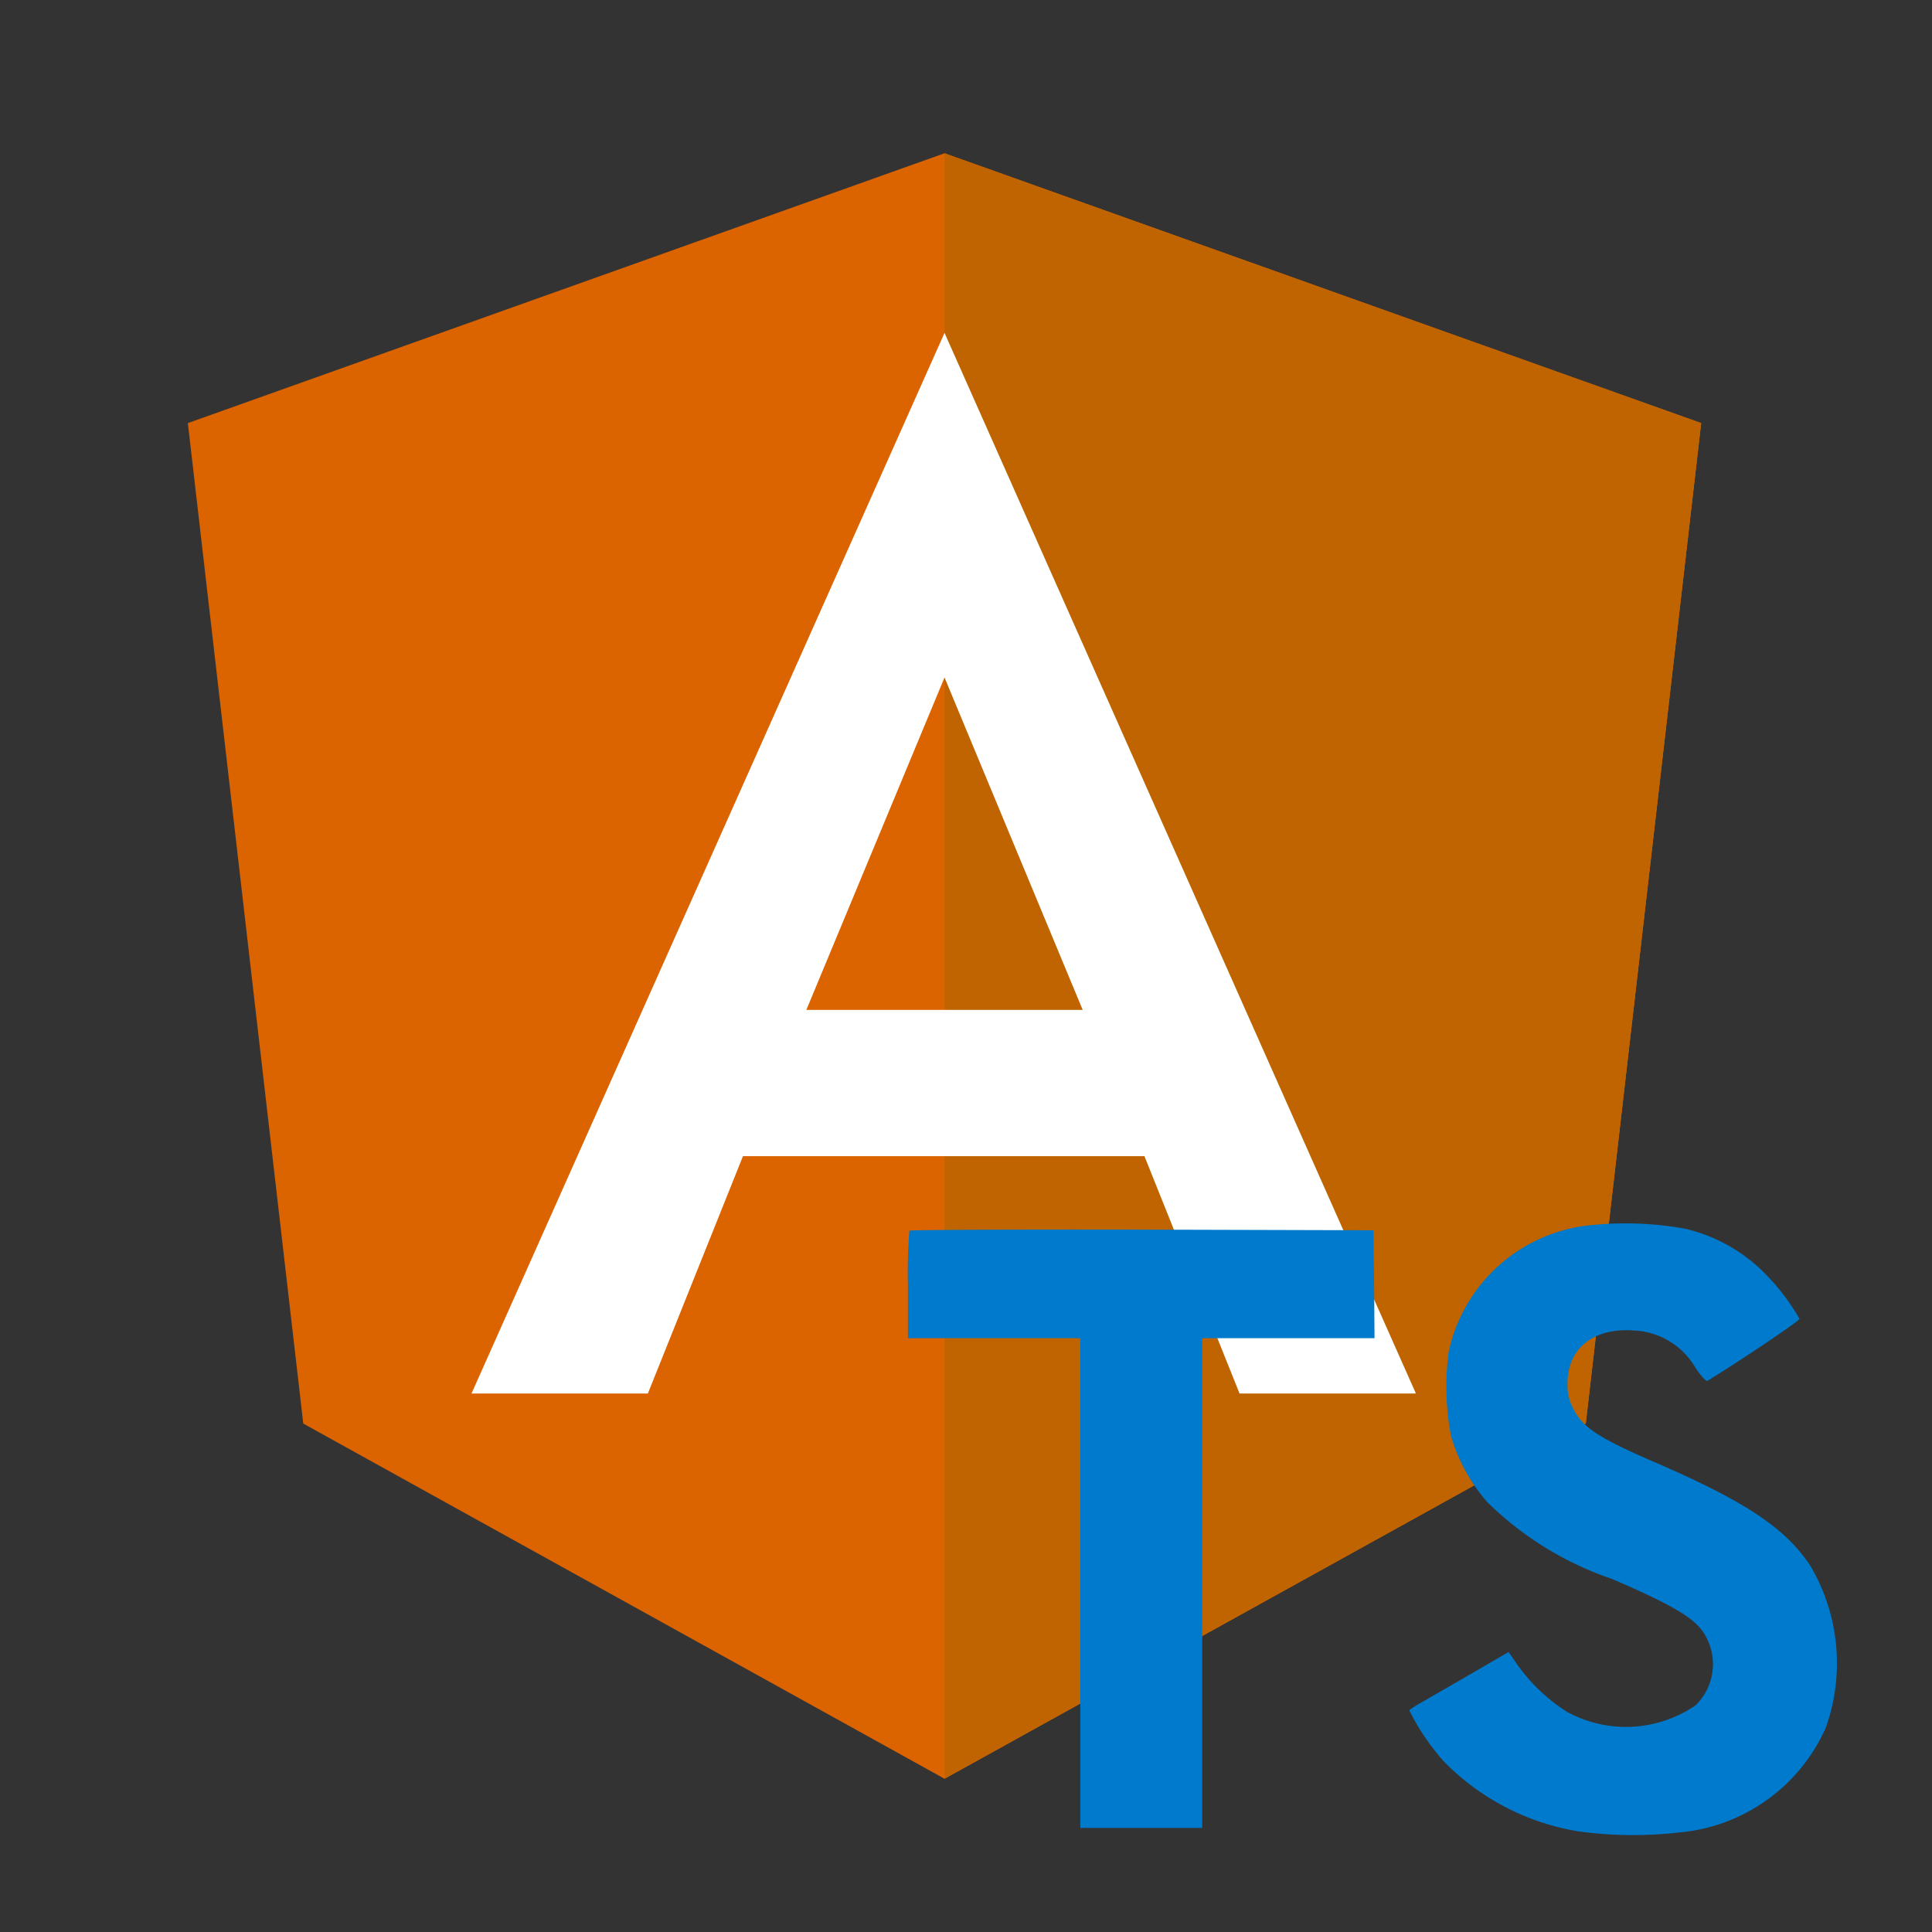<svg xmlns="http://www.w3.org/2000/svg" width="100%" height="100%" viewBox="-0.64 -0.64 33.28 33.28"><rect x="-0.64" y="-0.64" width="33.28" height="33.28" fill="#333333" stroke="none"/><path fill="#db6300" d="M15.63 2L2.596 6.648l1.988 17.234L15.63 30l11.046-6.118 1.988-17.234L15.63 2z"/><path fill="#bf6400" d="M15.63 2v3.108-.014V30l11.046-6.118 1.988-17.234L15.63 2z"/><path fill="#fff" d="M15.63 5.094l-8.148 18.27h3.038l1.638-4.088h6.916l1.638 4.088h3.038l-8.12-18.27zm2.38 11.662h-4.76l2.38-5.726z"/><path fill="#007acc" d="M28.385 20.525a2.839 2.839 0 011.426.822 3.756 3.756 0 01.547.731c.007.029-.985.7-1.586 1.068-.022.014-.109-.08-.206-.224a1.293 1.293 0 00-1.072-.644c-.692-.047-1.137.315-1.133.92a.836.836 0 00.1.427c.152.315.434.5 1.321.887 1.633.7 2.332 1.166 2.766 1.825a3.31 3.31 0 01.264 2.781 3.058 3.058 0 01-2.523 1.807 6.993 6.993 0 01-1.738-.018 4.191 4.191 0 01-2.322-1.207 4.03 4.03 0 01-.594-.88 1.7 1.7 0 01.21-.134l.847-.489.655-.38.138.2a3.062 3.062 0 00.865.829 2.118 2.118 0 002.219-.112.991.991 0 00.127-1.264c-.177-.253-.539-.467-1.568-.912a5.645 5.645 0 01-2.147-1.321 3.008 3.008 0 01-.626-1.14 4.567 4.567 0 01-.04-1.455 2.78 2.78 0 012.339-2.165 5.778 5.778 0 011.731.048zm-5.355.952l.007.934h-2.968v8.436h-2.1v-8.436H15V21.5a8.976 8.976 0 01.025-.941c.011-.014 1.817-.022 4.008-.018l3.986.011z"/></svg>